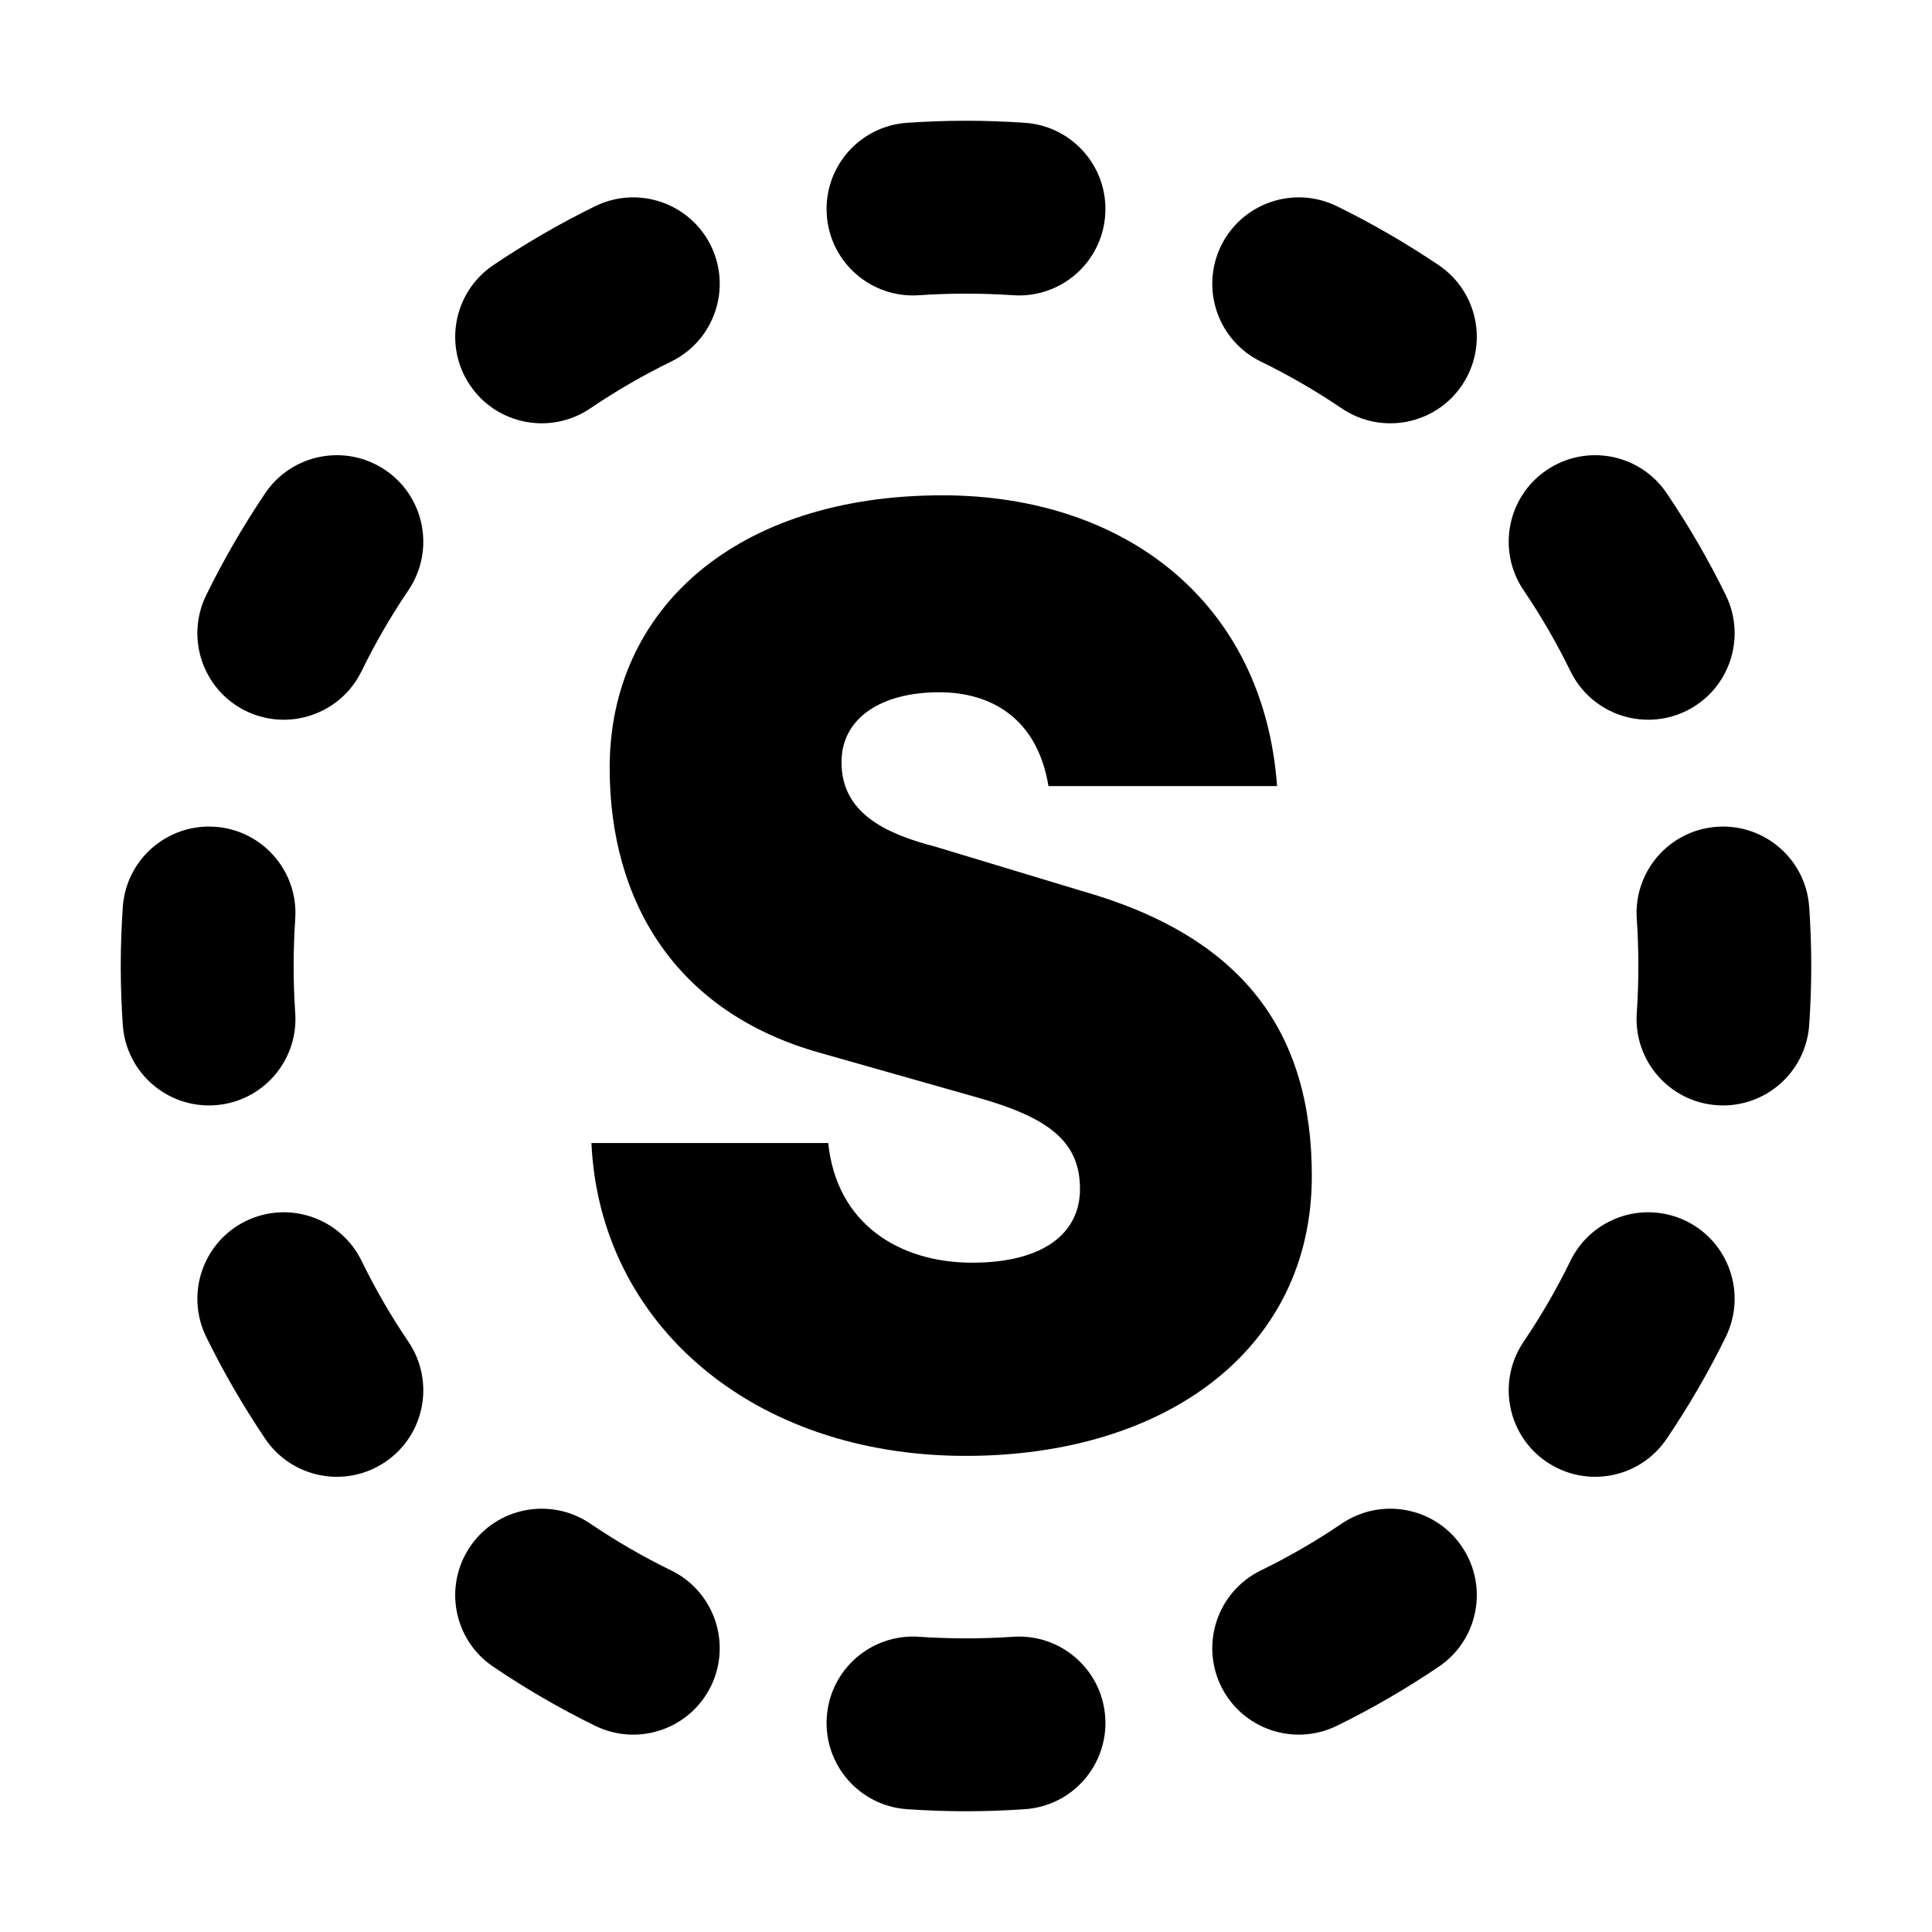 <svg width="16" height="16" viewBox="0 0 16 16" fill="none" xmlns="http://www.w3.org/2000/svg">
<path fill-rule="evenodd" clip-rule="evenodd" d="M7.512 1.017C7.673 1.006 7.836 1 8 1C8.164 1 8.327 1.006 8.488 1.017C8.883 1.044 9.18 1.386 9.153 1.78C9.126 2.175 8.784 2.472 8.39 2.445C8.261 2.436 8.131 2.432 8 2.432C7.869 2.432 7.739 2.436 7.61 2.445C7.216 2.472 6.874 2.175 6.847 1.78C6.82 1.386 7.117 1.044 7.512 1.017ZM5.888 2.036C6.061 2.392 5.914 2.82 5.559 2.994C5.325 3.108 5.101 3.238 4.887 3.383C4.559 3.604 4.114 3.518 3.893 3.191C3.671 2.863 3.757 2.418 4.085 2.196C4.354 2.015 4.636 1.851 4.93 1.707C5.286 1.534 5.714 1.681 5.888 2.036ZM10.112 2.036C10.286 1.681 10.714 1.534 11.07 1.707C11.364 1.851 11.646 2.015 11.915 2.196C12.243 2.418 12.329 2.863 12.107 3.191C11.886 3.518 11.441 3.604 11.113 3.383C10.899 3.238 10.675 3.108 10.441 2.994C10.086 2.82 9.939 2.392 10.112 2.036ZM3.191 3.893C3.518 4.114 3.604 4.559 3.383 4.887C3.238 5.101 3.108 5.325 2.994 5.559C2.82 5.914 2.392 6.061 2.036 5.888C1.681 5.714 1.534 5.286 1.707 4.93C1.851 4.636 2.015 4.354 2.196 4.085C2.418 3.757 2.863 3.671 3.191 3.893ZM12.809 3.893C13.137 3.671 13.582 3.757 13.803 4.085C13.985 4.354 14.149 4.636 14.293 4.93C14.466 5.286 14.319 5.714 13.964 5.888C13.608 6.061 13.18 5.914 13.006 5.559C12.892 5.325 12.762 5.101 12.617 4.887C12.396 4.559 12.482 4.114 12.809 3.893ZM1.78 6.847C2.175 6.874 2.472 7.216 2.445 7.61C2.436 7.739 2.432 7.869 2.432 8C2.432 8.131 2.436 8.261 2.445 8.39C2.472 8.784 2.175 9.126 1.78 9.153C1.386 9.18 1.044 8.883 1.017 8.488C1.006 8.327 1 8.164 1 8C1 7.836 1.006 7.673 1.017 7.512C1.044 7.117 1.386 6.82 1.78 6.847ZM14.22 6.847C14.614 6.82 14.956 7.117 14.983 7.512C14.994 7.673 15 7.836 15 8C15 8.164 14.994 8.327 14.983 8.488C14.956 8.883 14.614 9.18 14.22 9.153C13.825 9.126 13.528 8.784 13.555 8.39C13.564 8.261 13.568 8.131 13.568 8C13.568 7.869 13.564 7.739 13.555 7.61C13.528 7.216 13.825 6.874 14.22 6.847ZM2.036 10.112C2.392 9.939 2.82 10.086 2.994 10.441C3.108 10.675 3.238 10.899 3.383 11.113C3.604 11.441 3.518 11.886 3.191 12.107C2.863 12.329 2.418 12.243 2.196 11.915C2.015 11.646 1.851 11.364 1.707 11.07C1.534 10.714 1.681 10.286 2.036 10.112ZM13.964 10.112C14.319 10.286 14.466 10.714 14.293 11.07C14.149 11.364 13.985 11.646 13.803 11.915C13.582 12.243 13.137 12.329 12.809 12.107C12.482 11.886 12.396 11.441 12.617 11.113C12.762 10.899 12.892 10.675 13.006 10.441C13.18 10.086 13.608 9.939 13.964 10.112ZM3.893 12.809C4.114 12.482 4.559 12.396 4.887 12.617C5.101 12.762 5.325 12.892 5.559 13.006C5.914 13.18 6.061 13.608 5.888 13.964C5.714 14.319 5.286 14.466 4.93 14.293C4.636 14.149 4.354 13.985 4.085 13.803C3.757 13.582 3.671 13.137 3.893 12.809ZM12.107 12.809C12.329 13.137 12.243 13.582 11.915 13.803C11.646 13.985 11.364 14.149 11.07 14.293C10.714 14.466 10.286 14.319 10.112 13.964C9.939 13.608 10.086 13.18 10.441 13.006C10.675 12.892 10.899 12.762 11.113 12.617C11.441 12.396 11.886 12.482 12.107 12.809ZM6.847 14.22C6.874 13.825 7.216 13.528 7.61 13.555C7.739 13.564 7.869 13.568 8 13.568C8.131 13.568 8.261 13.564 8.39 13.555C8.784 13.528 9.126 13.825 9.153 14.22C9.18 14.614 8.883 14.956 8.488 14.983C8.327 14.994 8.164 15 8 15C7.836 15 7.673 14.994 7.512 14.983C7.117 14.956 6.82 14.614 6.847 14.22Z" fill="#000"/>
<path d="M10.864 9.74C10.864 11.173 9.657 12.057 7.997 12.057C6.228 12.057 4.966 10.96 4.898 9.466H6.859C6.928 10.137 7.449 10.457 8.052 10.457C8.642 10.457 8.944 10.213 8.944 9.847C8.944 9.451 8.683 9.253 8.08 9.085L6.79 8.719C5.597 8.384 5.049 7.47 5.049 6.358C5.049 5.047 6.091 4.102 7.805 4.102C9.314 4.102 10.466 4.986 10.576 6.51H8.683C8.587 5.931 8.189 5.733 7.778 5.733C7.298 5.733 6.969 5.946 6.969 6.312C6.969 6.738 7.339 6.906 7.75 7.013L8.957 7.378C10.301 7.759 10.864 8.552 10.864 9.74Z" fill="#000"/>
</svg>
